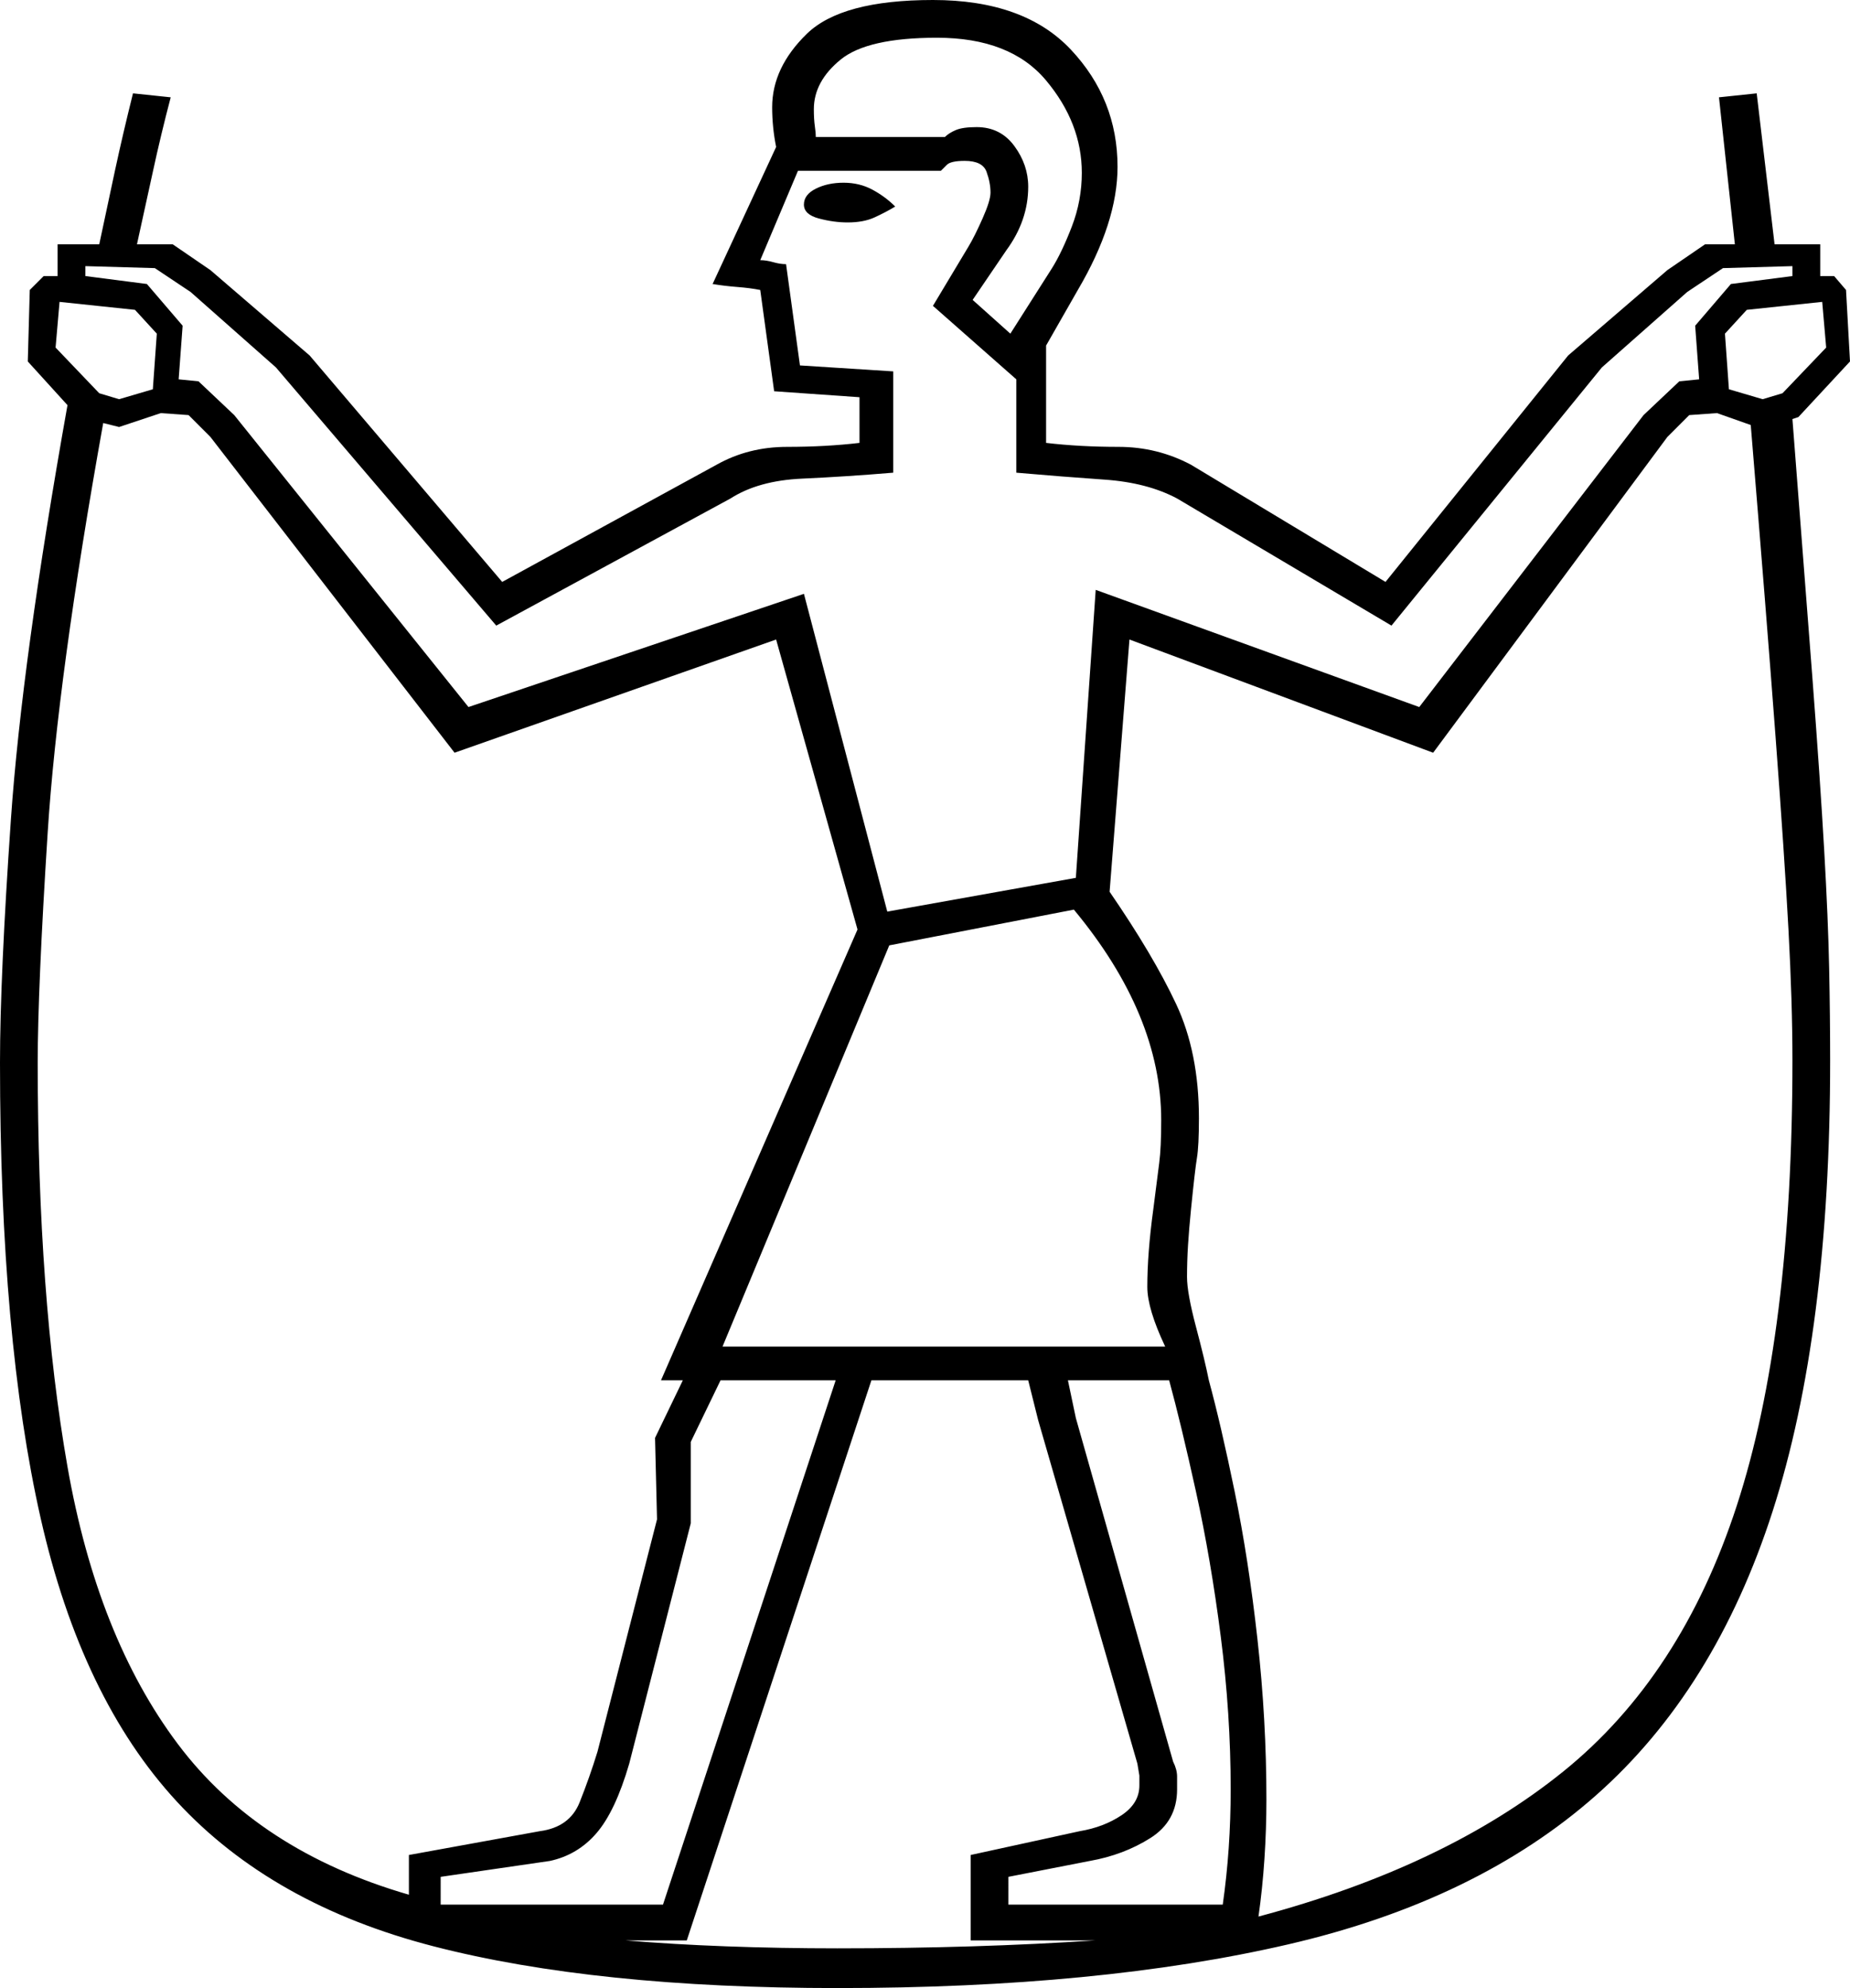 <svg xmlns="http://www.w3.org/2000/svg" viewBox="-10 0 932 1001"><path d="M412 1001q-122 0-203.5-21T79 907q-48-52-68.5-142.5T-10 535q0-43 5.5-122.5T24 204L4 182l1-36 7-7h7v-16h21q4-19 8-37.5T57 47l19 2q-5 19-9 37.5T59 123h18l19 13 50 43 97 114 108-59q16-9 35.5-9t36.5-2v-23l-43-3-7-51q-5-1-11.5-1.5T349 143l32-69q-2-10-2-20 0-20 17.5-37T460 0q46 0 69.5 25T553 84q0 28-20 62l-16 28v49q17 2 36.5 2t36.5 9l98 59 92-114 50-43 19-13h15l-8-74 19-2 9 76h23v16h7l6 7 2 36-26 28-3 1q6 77 10 129.5t6 87.5q2 35 2.5 59.5t.5 46.5q0 137-29 227t-89 143q-60 53-155 75t-227 22zm87-833l21-33q5-8 10-21t5-27q0-25-18-46.5T462 19q-35 0-48.5 11T400 55q0 5 .5 8.5t.5 5.5h65q2-2 5.5-3.5T482 64q12 0 19 9.5t7 20.5q0 17-11 32l-17 25zm-62 291l95-17 10-145 163 59 113-147 18-17 10-1-2-27 18-21 31-4v-5l-35 1-18 12-43 38-106 130-108-64q-15-8-36.5-9.5T502 238v-47l-42-37 18-30q3-5 7-14t4-13q0-5-2-10.5T476 81q-7 0-9 2l-3 3h-72l-19 45q3 0 6.5 1t6.5 1l7 51 47 3v51q-24 2-46 3t-36 10l-118 64-111-130-43-38-18-12-35-1v5l31 4 18 21-2 27 10 1 18 17 118 147 169-57zm-20-347q-7 0-14.5-2t-7.5-7q0-5 6-8t14-3q8 0 14.5 3.5T441 104q-5 3-10.5 5.5T417 112zm461 89l10-3 22-23-2-23-38 4-11 12 2 28zm-828 0l17-5 2-28-11-12-38-4-2 23 22 23zm574 764q94-25 153.5-73T865 758q28-86 28-224 0-29-2-66t-6.5-97Q880 311 872 214l-17-6-14 1-11 11-118 159-153-57-10 127q22 32 33.5 56.5T594 563q0 14-1 20t-3 26q-1 10-1.5 18t-.5 16q0 8 4.5 25t6.5 27q6 22 13 56t11.5 74.5Q628 866 628 906q0 15-1 30t-3 29zm-428-11v-20l66-12q15-2 20-14.5t9-25.5l30-117-1-41 14-29h-11l99-227-41-146-162 57L96 220l-11-11-14-1-21 7-8-2Q19 341 14 419.5T9 535q0 118 15 203.5T79.5 878Q120 932 196 954zm158-276h223q-9-19-9-30 0-17 3-39 2-16 3-23.5t1-21.5q0-53-44-106l-93 18zm144 281h108q2-14 3-28.5t1-29.5q0-38-5-77t-12.5-73q-7.5-34-13.5-56h-51l4 19 49 173q2 4 2 7.5v6.5q0 16-13.5 24.5T539 937l-41 8zm-86 22q35 0 67.5-1t62.5-3h-63v-43l55-12q12-2 21-8t9-15v-5l-1-6-50-173-5-20h-79l-93 282h-31q24 2 51 3t56 1zm-200-22h112l87-264h-58l-15 31v41l-31 121q-7 24-16.5 35T267 937l-55 8z" fill="currentColor"/></svg>